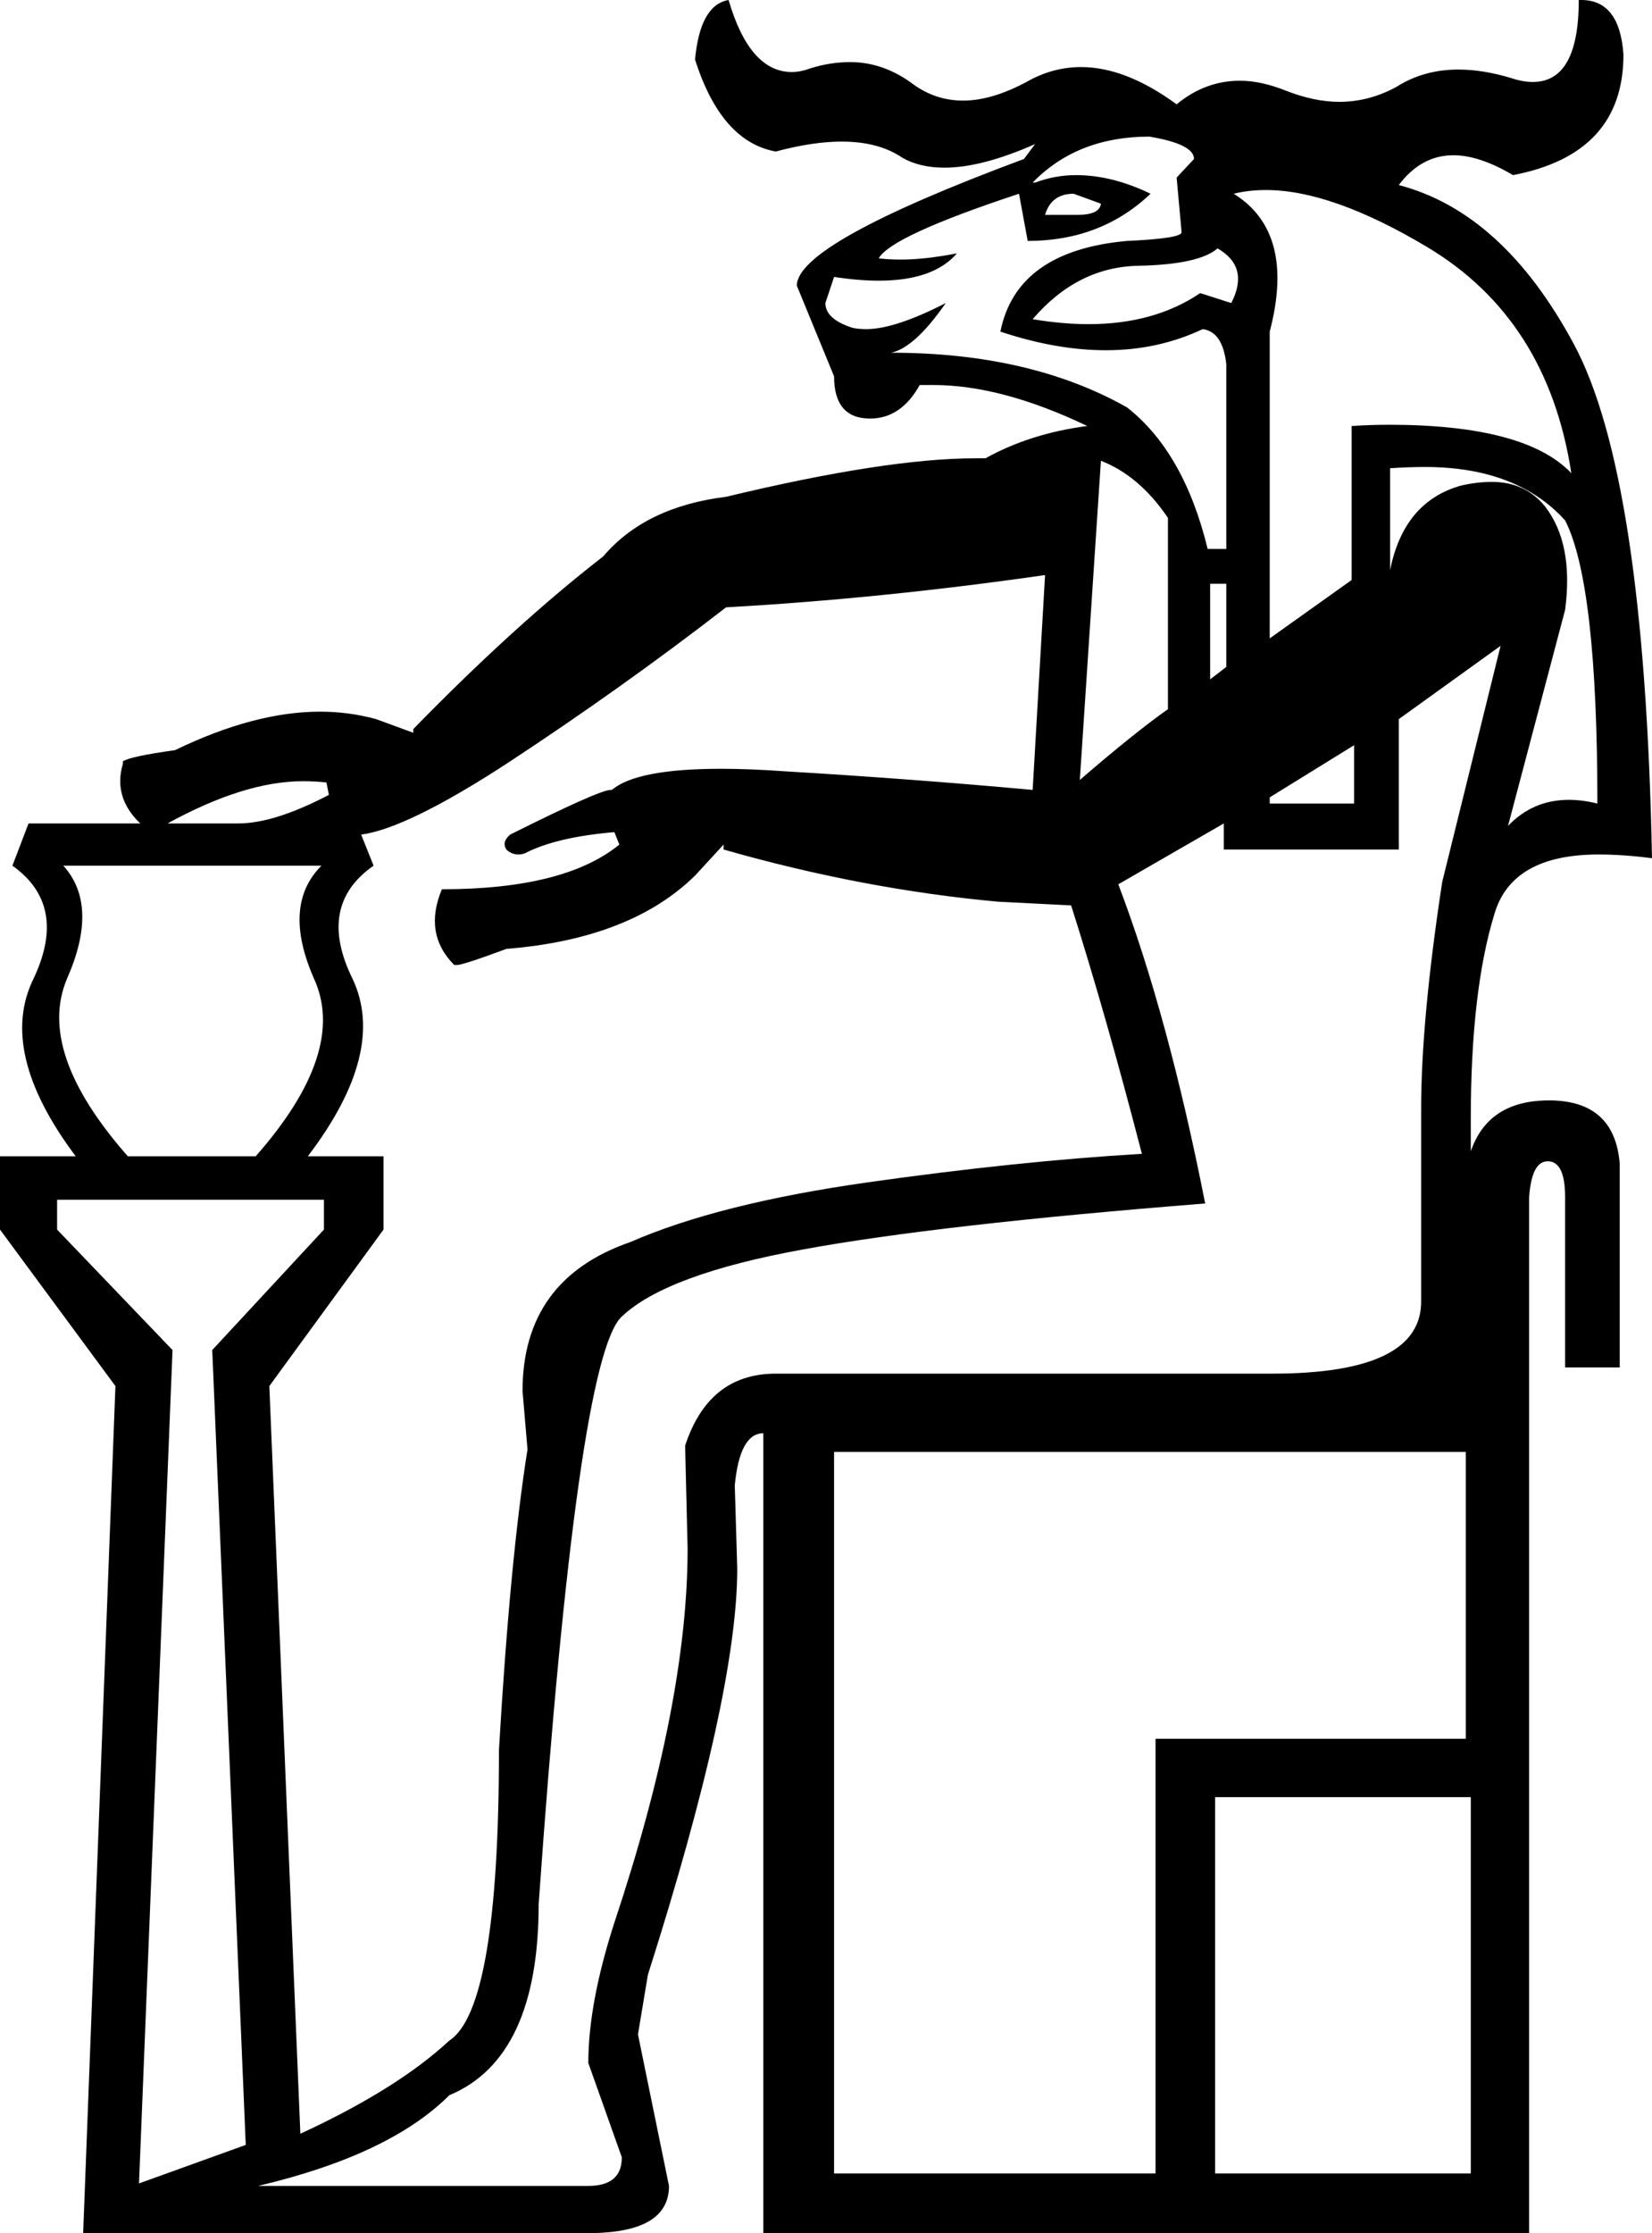 <?xml version='1.0' encoding ='UTF-8' standalone='no'?>
<svg width='13.31' height='17.98' xmlns='http://www.w3.org/2000/svg' xmlns:xlink='http://www.w3.org/1999/xlink'  version='1.1' >
<path style='fill:black; stroke:none' d=' M 8.65 1.56  L 8.87 1.64  Q 8.86 1.73 8.68 1.73  L 8.42 1.73  Q 8.47 1.56 8.65 1.56  Z  M 9.81 2  Q 10.07 2.15 9.92 2.44  L 9.67 2.36  Q 9.3 2.61 8.77 2.61  Q 8.56 2.61 8.32 2.57  Q 8.68 2.15 9.17 2.14  Q 9.66 2.13 9.81 2  Z  M 9.26 1.1  Q 9.62 1.16 9.62 1.28  L 9.48 1.43  L 9.52 1.87  Q 9.52 1.92 9.08 1.94  Q 8.19 2.02 8.06 2.67  Q 8.51 2.82 8.91 2.82  Q 9.33 2.82 9.69 2.65  Q 9.85 2.67 9.88 2.93  L 9.88 4.42  L 9.73 4.42  Q 9.54 3.64 9.08 3.28  Q 8.3 2.84 7.18 2.84  Q 7.37 2.8 7.62 2.44  L 7.62 2.44  Q 7.21 2.65 6.98 2.65  Q 6.92 2.65 6.87 2.64  Q 6.65 2.57 6.65 2.44  L 6.72 2.23  Q 6.92 2.26 7.08 2.26  Q 7.52 2.26 7.71 2.04  L 7.71 2.04  Q 7.45 2.09 7.26 2.09  Q 7.16 2.09 7.08 2.08  Q 7.18 1.9 8.21 1.56  L 8.28 1.94  Q 8.87 1.94 9.27 1.56  Q 8.96 1.41 8.67 1.41  Q 8.5 1.41 8.34 1.47  L 8.32 1.47  Q 8.68 1.1 9.26 1.1  Z  M 10.2 1.53  Q 10.73 1.53 11.5 1.99  Q 12.47 2.57 12.66 3.81  Q 12.29 3.42 11.19 3.42  Q 11.05 3.42 10.89 3.43  L 10.89 4.67  L 10.23 5.14  L 10.23 2.67  Q 10.44 1.87 9.94 1.56  Q 10.06 1.53 10.2 1.53  Z  M 9.88 4.7  L 9.88 5.37  L 9.75 5.47  L 9.75 4.7  Z  M 8.87 3.71  Q 9.18 3.83 9.41 4.17  L 9.41 5.71  Q 9.14 5.9 8.7 6.28  L 8.87 3.71  Z  M 10.91 6  L 10.91 6.47  L 10.23 6.47  L 10.23 6.42  L 10.91 6  Z  M 2.44 6.29  Q 2.54 6.29 2.63 6.3  L 2.65 6.4  Q 2.21 6.63 1.92 6.63  L 1.35 6.63  Q 1.97 6.29 2.44 6.29  Z  M 11.48 3.76  Q 12.22 3.76 12.61 4.19  Q 12.87 4.7 12.87 6.47  Q 12.75 6.44 12.64 6.44  Q 12.35 6.44 12.15 6.65  L 12.61 4.91  Q 12.68 4.38 12.45 4.08  Q 12.29 3.88 12.02 3.88  Q 11.9 3.88 11.77 3.91  Q 11.31 4.04 11.2 4.59  L 11.2 3.77  Q 11.35 3.76 11.48 3.76  Z  M 2.59 6.97  Q 2.27 7.29 2.53 7.88  Q 2.8 8.47 2.06 9.31  L 1.03 9.31  Q 0.29 8.47 0.54 7.88  Q 0.8 7.29 0.51 6.97  Z  M 8.42 4.63  L 8.32 6.36  Q 7.33 6.27 6.32 6.21  Q 6.04 6.19 5.81 6.19  Q 5.13 6.19 4.93 6.36  Q 4.93 6.36 4.92 6.36  Q 4.83 6.36 4.11 6.72  Q 4.04 6.78 4.08 6.84  Q 4.12 6.88 4.18 6.88  Q 4.2 6.88 4.23 6.87  Q 4.48 6.74 4.95 6.7  L 4.99 6.8  Q 4.55 7.16 3.56 7.16  Q 3.41 7.52 3.66 7.77  L 3.68 7.77  Q 3.73 7.77 4.08 7.64  Q 5.08 7.56 5.6 7.05  L 5.83 6.8  L 5.83 6.84  Q 6.95 7.16 8.04 7.26  L 8.63 7.29  Q 8.91 8.17 9.2 9.29  Q 8.19 9.35 6.99 9.52  Q 5.79 9.69 5.08 10  Q 4.21 10.3 4.21 11.2  L 4.25 11.67  Q 4.11 12.55 4.02 14.09  Q 4.02 16.17 3.62 16.43  Q 3.2 16.82 2.42 17.18  L 2.17 11.16  L 3.09 9.9  L 3.09 9.31  L 2.48 9.31  Q 3.12 8.47 2.84 7.88  Q 2.55 7.29 3.01 6.97  L 2.91 6.72  L 2.91 6.72  Q 3.28 6.67 4.08 6.15  Q 5.01 5.54 5.85 4.89  Q 7.1 4.82 8.42 4.63  Z  M 11.81 11.69  L 11.81 14  L 9.31 14  L 9.31 17.5  L 6.72 17.5  L 6.72 11.69  Z  M 11.85 14.47  L 11.85 17.5  L 9.79 17.5  L 9.79 14.47  Z  M 2.61 9.66  L 2.61 9.9  L 1.71 10.87  L 1.98 17.27  L 1.12 17.58  L 1.39 10.87  L 0.46 9.9  L 0.46 9.66  Z  M 12.09 5.2  L 11.62 7.1  Q 11.45 8.21 11.45 8.93  L 11.45 10.47  Q 11.46 11.06 10.25 11.06  L 6.25 11.06  Q 5.71 11.06 5.52 11.64  L 5.54 12.47  Q 5.54 13.71 4.95 15.48  Q 4.74 16.13 4.74 16.61  L 5.01 17.37  Q 5.01 17.6 4.74 17.6  L 2.08 17.6  Q 3.14 17.35 3.62 16.87  Q 4.34 16.57 4.34 15.33  Q 4.65 10.93 5.01 10.6  Q 5.37 10.26 6.47 10.06  Q 7.56 9.86 9.71 9.69  Q 9.41 8.17 9.01 7.12  L 9.86 6.63  L 9.86 6.84  L 11.27 6.84  L 11.27 5.79  L 12.09 5.2  Z  M 5.87 0  Q 5.64 0.04 5.6 0.48  Q 5.81 1.14 6.25 1.22  Q 6.55 1.14 6.78 1.14  Q 7.08 1.14 7.27 1.27  Q 7.41 1.35 7.61 1.35  Q 7.91 1.35 8.34 1.16  L 8.34 1.16  L 8.25 1.28  Q 6.42 1.96 6.42 2.3  L 6.72 3.03  Q 6.72 3.37 7.01 3.37  Q 7.26 3.37 7.41 3.1  Q 7.46 3.1 7.52 3.1  Q 8.07 3.1 8.76 3.43  Q 8.3 3.49 7.94 3.69  Q 7.9 3.69 7.86 3.69  Q 7.14 3.69 5.85 4  Q 5.2 4.08 4.86 4.48  Q 4.15 5.03 3.33 5.87  L 3.33 5.9  L 3.03 5.79  Q 2.81 5.73 2.58 5.73  Q 2.05 5.73 1.41 6.04  Q 1.05 6.09 0.99 6.13  L 0.99 6.15  Q 0.91 6.42 1.13 6.63  L 0.23 6.63  L 0.1 6.97  Q 0.55 7.29 0.27 7.88  Q -0.02 8.47 0.61 9.31  L 0 9.31  L 0 9.9  L 0.93 11.16  L 0.67 17.98  L 4.74 17.98  Q 5.39 17.98 5.39 17.6  L 5.14 16.38  L 5.22 15.9  Q 5.94 13.64 5.94 12.63  L 5.92 11.96  Q 5.96 11.54 6.15 11.54  L 6.15 17.98  L 12.32 17.98  L 12.32 9.64  Q 12.34 9.35 12.47 9.35  Q 12.61 9.35 12.61 9.64  L 12.61 11.01  L 13.05 11.01  L 13.05 9.37  Q 13.01 8.87 12.5 8.86  Q 12.49 8.86 12.48 8.86  Q 11.99 8.86 11.85 9.27  L 11.85 9.01  Q 11.85 7.98 12.04 7.36  Q 12.18 6.88 12.88 6.88  Q 13.08 6.88 13.31 6.91  Q 13.25 3.83 12.68 2.77  Q 12.11 1.71 11.27 1.49  Q 11.45 1.25 11.71 1.25  Q 11.92 1.25 12.19 1.41  Q 13.08 1.24 13.08 0.44  Q 13.05 0 12.74 0  L 12.72 0  Q 12.72 0.66 12.35 0.66  Q 12.27 0.66 12.18 0.63  Q 11.95 0.56 11.75 0.56  Q 11.47 0.56 11.25 0.7  Q 11.03 0.82 10.79 0.82  Q 10.59 0.82 10.36 0.73  Q 10.16 0.65 9.99 0.65  Q 9.71 0.65 9.48 0.84  Q 9.07 0.54 8.71 0.54  Q 8.48 0.54 8.27 0.66  Q 7.99 0.81 7.76 0.81  Q 7.54 0.81 7.36 0.68  Q 7.12 0.5 6.85 0.5  Q 6.69 0.5 6.53 0.55  Q 6.45 0.58 6.38 0.58  Q 6.04 0.58 5.87 0  Z '/></svg>
